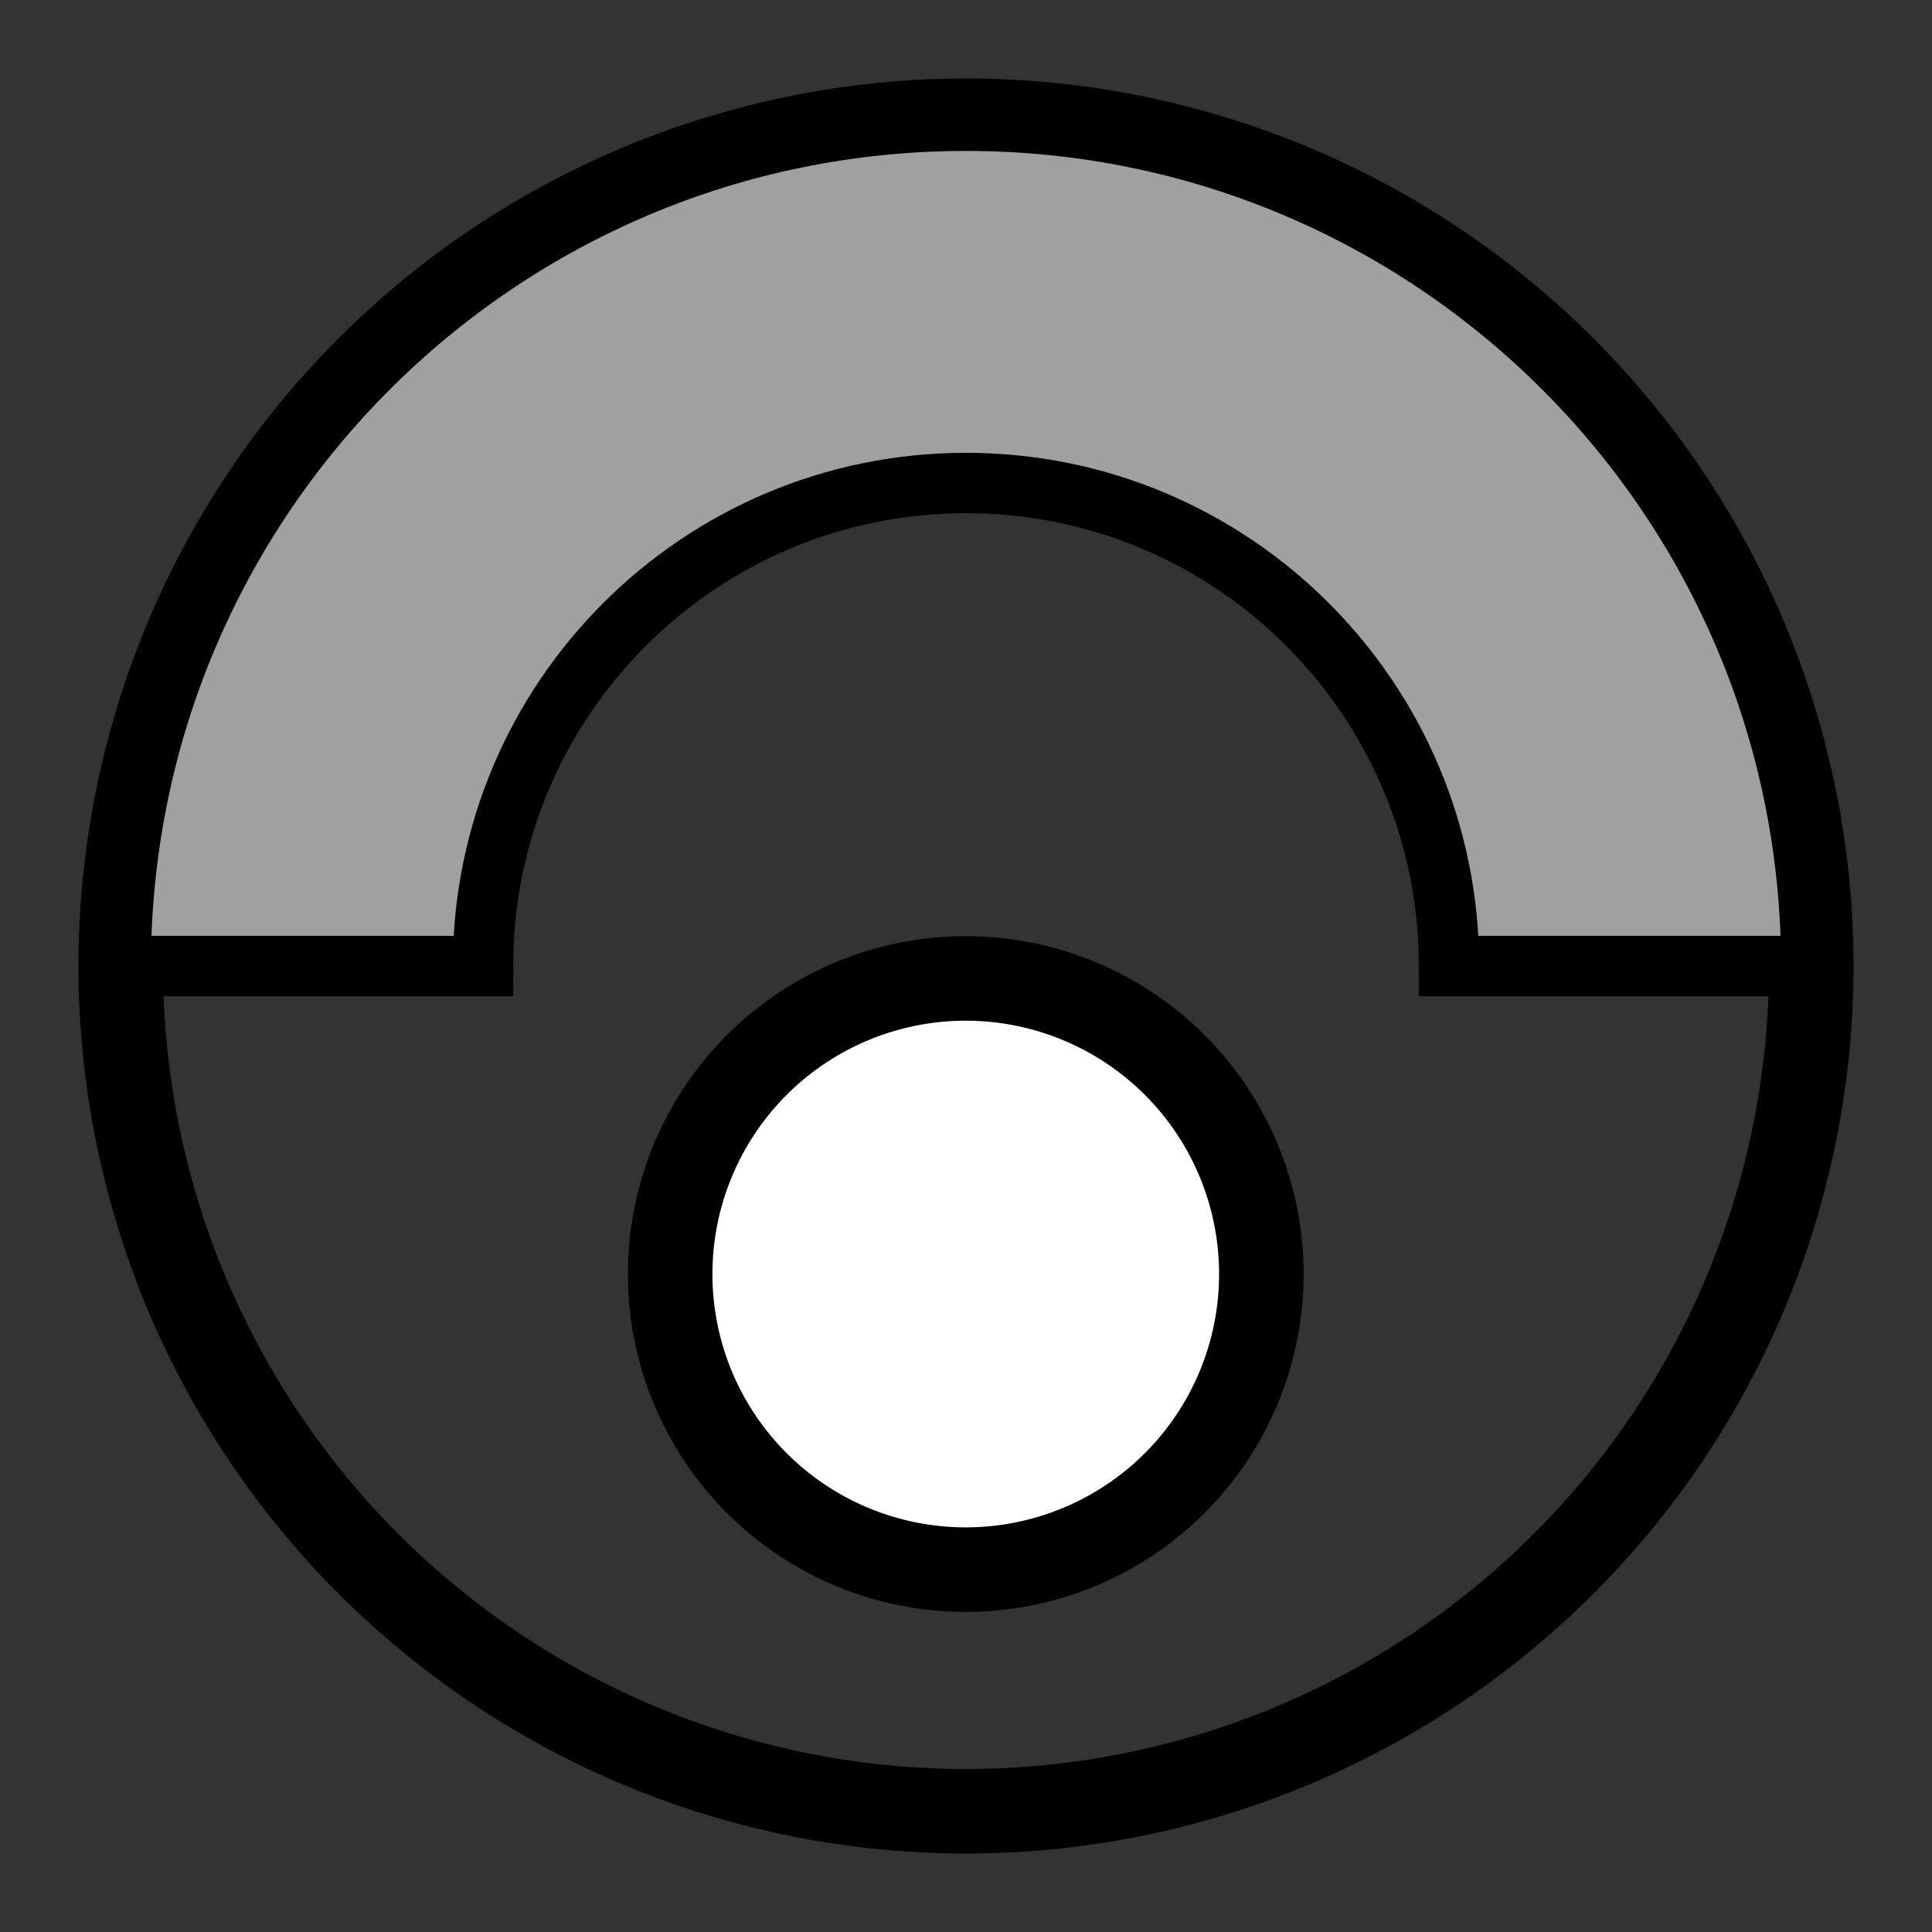<?xml version="1.0" encoding="UTF-8" standalone="no"?>
<!-- Created with Inkscape (http://www.inkscape.org/) -->

<svg
        xmlns:dc="http://purl.org/dc/elements/1.1/"
        xmlns:cc="http://creativecommons.org/ns#"
        xmlns:rdf="http://www.w3.org/1999/02/22-rdf-syntax-ns#"
        xmlns="http://www.w3.org/2000/svg"
        xmlns:sodipodi="http://sodipodi.sourceforge.net/DTD/sodipodi-0.dtd"
        xmlns:inkscape="http://www.inkscape.org/namespaces/inkscape"
        width="16px"
        height="16px"
        id="svg2816"
        version="1.1"
        inkscape:version="0.47 r22583"
        sodipodi:docname="flap_free2.svg"
        inkscape:export-filename="/home/beni/workspace/[JavaForge]DockingFrames/src/data/bubble/flap_hold2.png"
        inkscape:export-xdpi="90"
        inkscape:export-ydpi="90">
    <rect width="100%" height="100%" fill="#333333" stroke="none"/>
    <defs
            id="defs2818">
        <inkscape:perspective
                sodipodi:type="inkscape:persp3d"
                inkscape:vp_x="0 : 8 : 1"
                inkscape:vp_y="0 : 1000 : 0"
                inkscape:vp_z="16 : 8 : 1"
                inkscape:persp3d-origin="8 : 5.3333333 : 1"
                id="perspective2824"/>
        <inkscape:perspective
                id="perspective3610"
                inkscape:persp3d-origin="0.5 : 0.33333333 : 1"
                inkscape:vp_z="1 : 0.5 : 1"
                inkscape:vp_y="0 : 1000 : 0"
                inkscape:vp_x="0 : 0.5 : 1"
                sodipodi:type="inkscape:persp3d"/>
        <inkscape:perspective
                id="perspective3634"
                inkscape:persp3d-origin="0.5 : 0.33333333 : 1"
                inkscape:vp_z="1 : 0.5 : 1"
                inkscape:vp_y="0 : 1000 : 0"
                inkscape:vp_x="0 : 0.5 : 1"
                sodipodi:type="inkscape:persp3d"/>
        <inkscape:perspective
                id="perspective3701"
                inkscape:persp3d-origin="0.5 : 0.33333333 : 1"
                inkscape:vp_z="1 : 0.5 : 1"
                inkscape:vp_y="0 : 1000 : 0"
                inkscape:vp_x="0 : 0.5 : 1"
                sodipodi:type="inkscape:persp3d"/>
        <inkscape:perspective
                id="perspective3768"
                inkscape:persp3d-origin="0.5 : 0.33333333 : 1"
                inkscape:vp_z="1 : 0.5 : 1"
                inkscape:vp_y="0 : 1000 : 0"
                inkscape:vp_x="0 : 0.5 : 1"
                sodipodi:type="inkscape:persp3d"/>
        <inkscape:perspective
                id="perspective3792"
                inkscape:persp3d-origin="0.5 : 0.33333333 : 1"
                inkscape:vp_z="1 : 0.5 : 1"
                inkscape:vp_y="0 : 1000 : 0"
                inkscape:vp_x="0 : 0.5 : 1"
                sodipodi:type="inkscape:persp3d"/>
        <inkscape:perspective
                id="perspective3815"
                inkscape:persp3d-origin="0.5 : 0.33333333 : 1"
                inkscape:vp_z="1 : 0.5 : 1"
                inkscape:vp_y="0 : 1000 : 0"
                inkscape:vp_x="0 : 0.5 : 1"
                sodipodi:type="inkscape:persp3d"/>
        <inkscape:perspective
                id="perspective3841"
                inkscape:persp3d-origin="0.5 : 0.33333333 : 1"
                inkscape:vp_z="1 : 0.5 : 1"
                inkscape:vp_y="0 : 1000 : 0"
                inkscape:vp_x="0 : 0.5 : 1"
                sodipodi:type="inkscape:persp3d"/>
        <inkscape:perspective
                id="perspective3863"
                inkscape:persp3d-origin="0.5 : 0.33333333 : 1"
                inkscape:vp_z="1 : 0.5 : 1"
                inkscape:vp_y="0 : 1000 : 0"
                inkscape:vp_x="0 : 0.5 : 1"
                sodipodi:type="inkscape:persp3d"/>
    </defs>
    <sodipodi:namedview
            id="base"
            pagecolor="#ffffff"
            bordercolor="#666666"
            borderopacity="1.0"
            inkscape:pageopacity="0.0"
            inkscape:pageshadow="2"
            inkscape:zoom="31.392433"
            inkscape:cx="8.8744738"
            inkscape:cy="5.6027677"
            inkscape:current-layer="layer1"
            showgrid="true"
            inkscape:grid-bbox="true"
            inkscape:document-units="px"
            inkscape:window-width="1680"
            inkscape:window-height="1031"
            inkscape:window-x="-4"
            inkscape:window-y="-4"
            inkscape:window-maximized="1"
            inkscape:snap-grids="true">
        <inkscape:grid
                type="xygrid"
                id="grid2826"/>
    </sodipodi:namedview>
    <g
            id="layer1"
            inkscape:label="Layer 1"
            inkscape:groupmode="layer">
        <path
                sodipodi:type="arc"
                style="fill:none;stroke:#000000;stroke-width:0.7;stroke-miterlimit:4;stroke-opacity:1;stroke-dasharray:none"
                id="path2828-4"
                sodipodi:cx="8"
                sodipodi:cy="8"
                sodipodi:rx="7"
                sodipodi:ry="7"
                d="M 15,8 A 7,7 0 1 1 1,8 7,7 0 1 1 15,8 z"/>
        <path
                sodipodi:type="arc"
                style="fill:#ffffff;fill-opacity:1;stroke:#000000;stroke-width:1.144;stroke-miterlimit:4;stroke-opacity:1;stroke-dasharray:none"
                id="path3691-8"
                sodipodi:cx="11"
                sodipodi:cy="6"
                sodipodi:rx="4"
                sodipodi:ry="4"
                d="M 15,6 A 4,4 0 1 1 7,6 4,4 0 1 1 15,6 z"
                transform="matrix(0.612,0,0,0.612,1.266,6.879)"/>
        <path
                style="fill:#a0a0a0;fill-opacity:1;stroke:#000000;stroke-opacity:1;stroke-width:0.5;stroke-miterlimit:4;stroke-dasharray:none"
                d="M 8,1 C 4.134,1 1,4.134 1,8 L 4,8 C 4,5.791 5.791,4 8,4 c 2.209,0 4,1.791 4,4 l 3,0 C 15,4.134 11.866,1 8,1 z"
                id="path2828-4-4"/>
    </g>
</svg>

